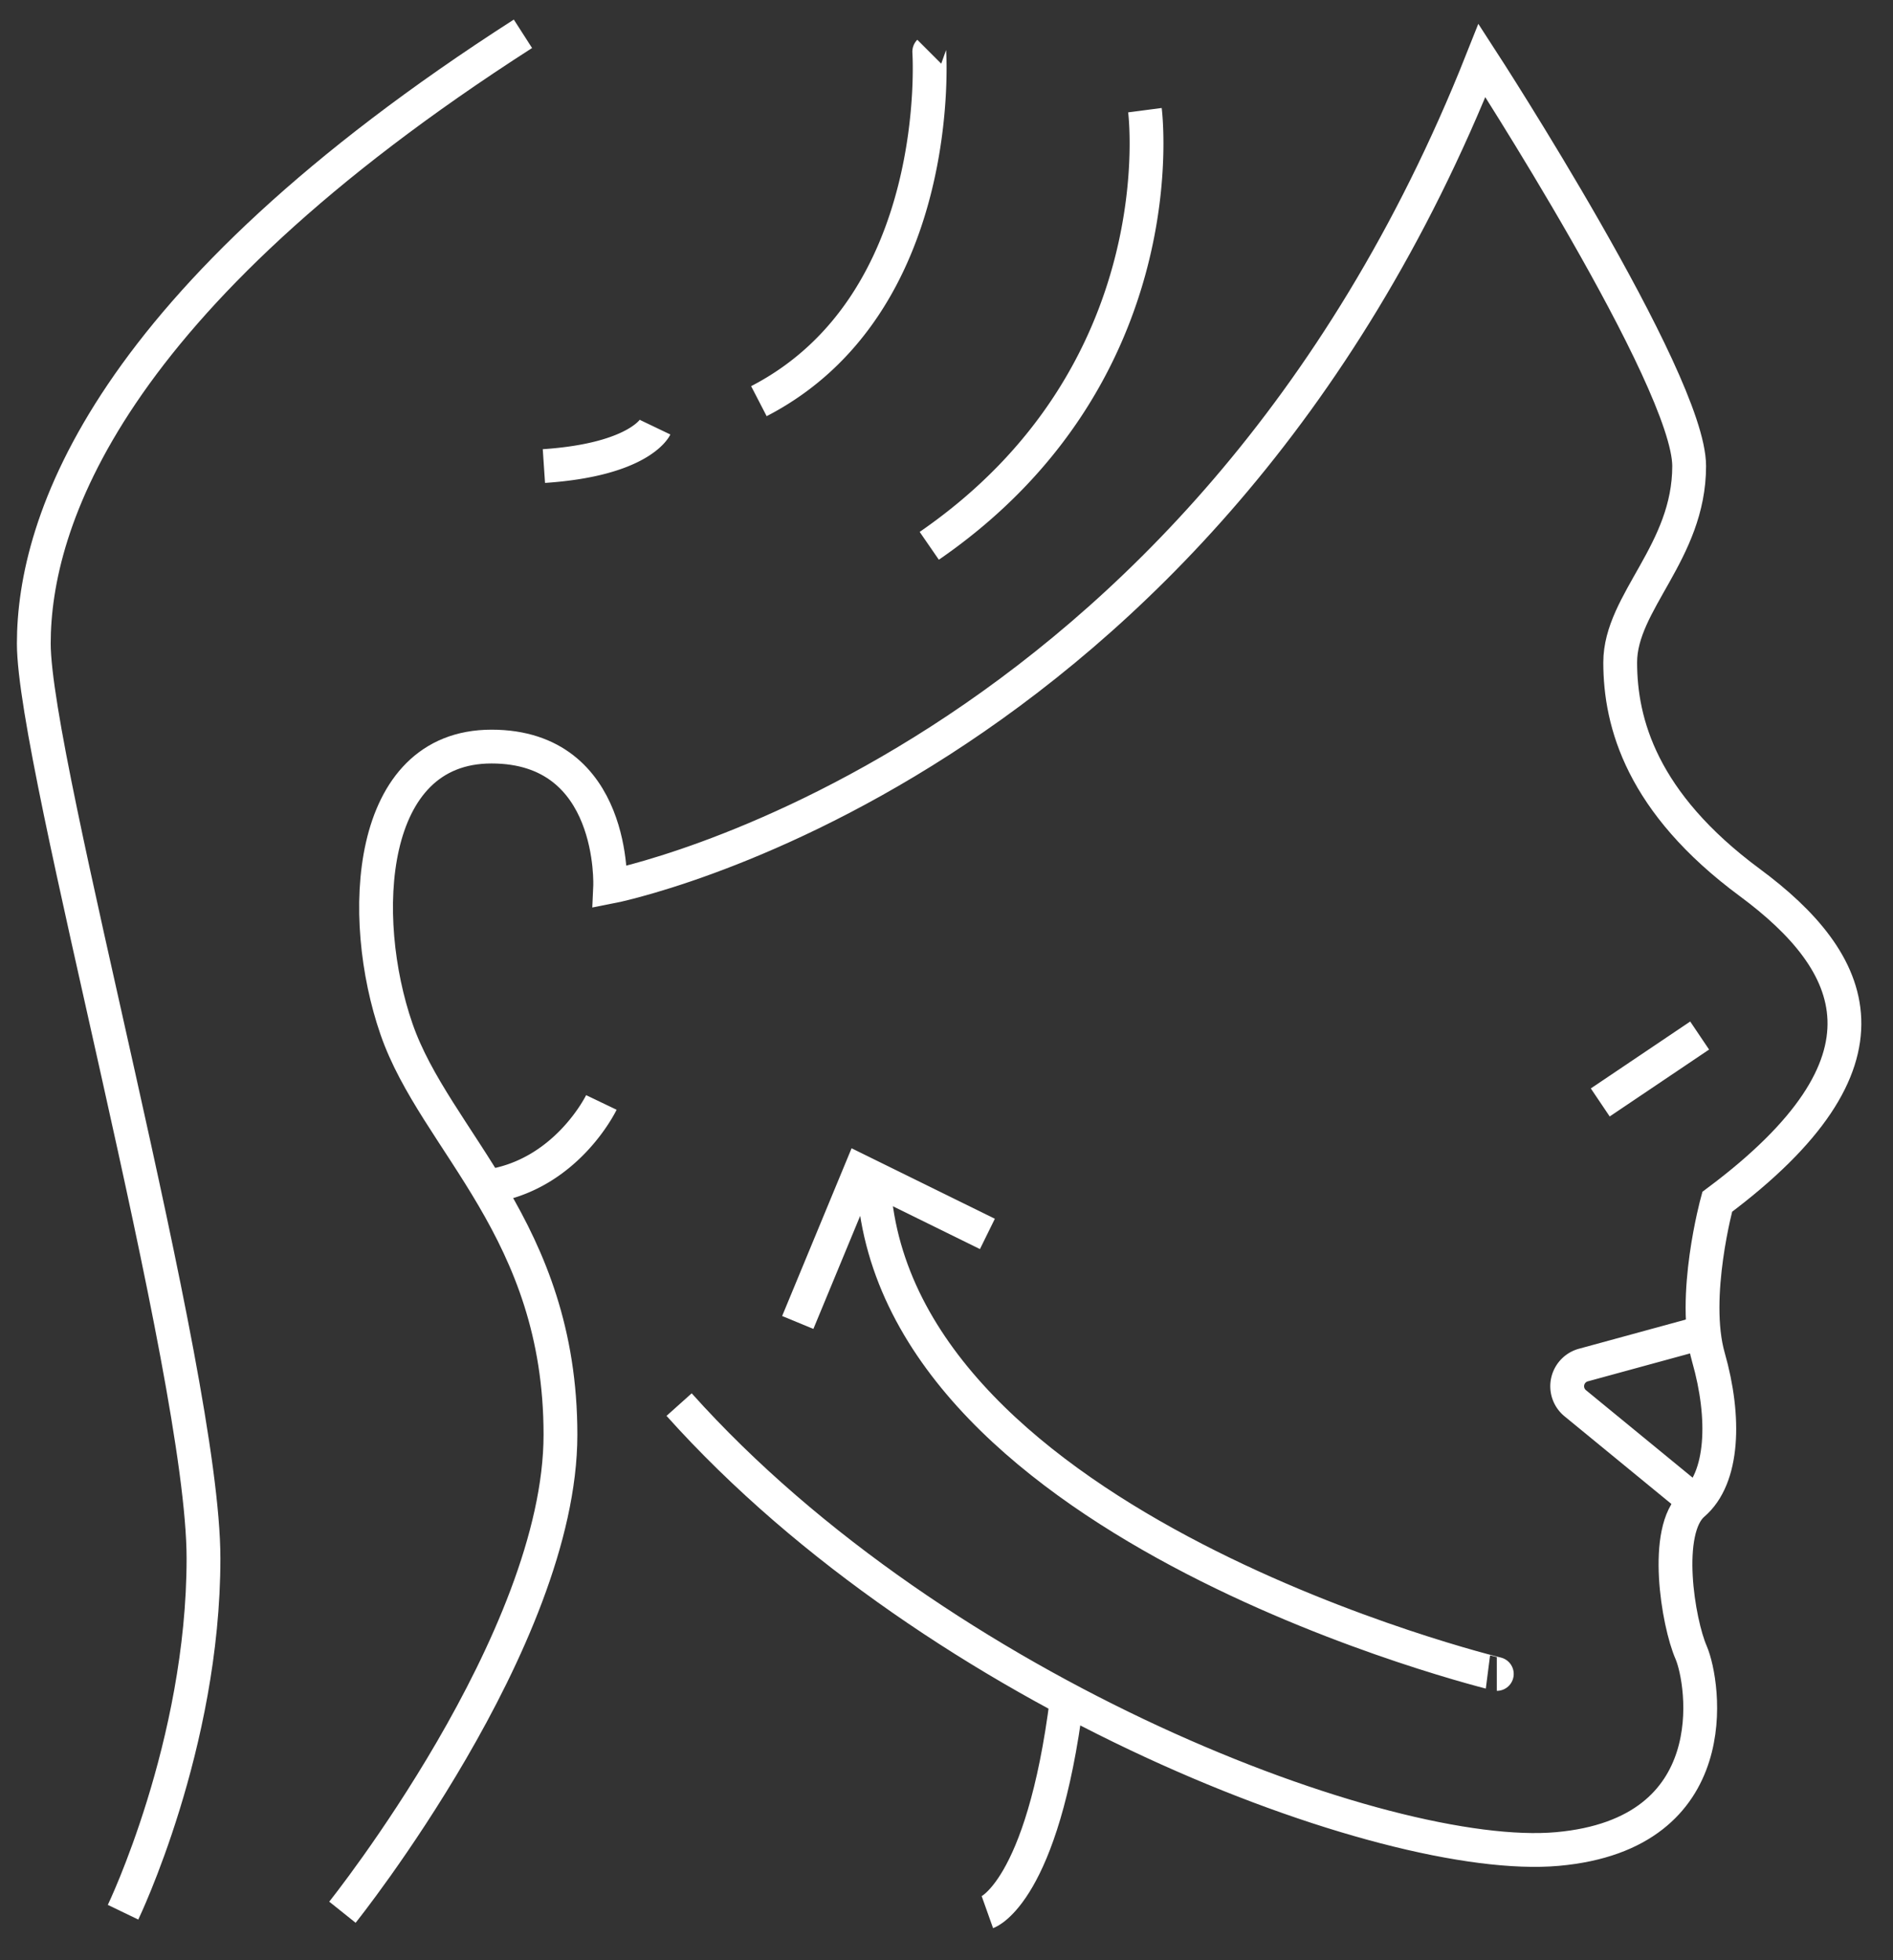 <svg width="56" height="58" fill="none" xmlns="http://www.w3.org/2000/svg"><rect width="100%" height="100%" fill="#333333" stroke="none"/><path d="M3.64 56.58s2.38-4.94 2.38-10.47S1 22.62 1 19.04C1 15.46 3.13 8.92 15.47 1" stroke="#fff" stroke-miterlimit="10"/><path d="M10.13 56.58s6.45-8.06 6.45-14.13-3.7-8.68-4.85-12c-1.15-3.32-.89-8.36 2.81-8.36s3.51 4.15 3.51 4.15 17.43-3.38 25.79-24.45c0 0 6.13 9.45 6.13 12 0 2.55-2.04 4.02-2.04 5.81s.64 4.15 3.83 6.51c3.19 2.36 4.6 5.3-.96 9.45 0 0-.77 2.81-.26 4.6.51 1.79.45 3.57-.45 4.34s-.45 3.51-.06 4.4c.38.89 1.09 5.36-3.96 5.81-5.04.45-18.26-4.53-25.98-13.15m9.12 15.02s1.63-.58 2.35-6.3m12.72-.75S26.54 45.25 25.85 35.1" stroke="#fff" stroke-miterlimit="10"/><path d="M23.6 39.13l1.85-4.47 3.76 1.85m21.07-5.87l-2.94 1.98m2.94 6.83l-3.44.94a.65.65 0 00-.24 1.13l3.23 2.65M17.79 32.62s-1.04 2.17-3.39 2.49M33.87 3.26s1.02 7.79-6.38 12.89m0-14.62S28 9 22.45 11.87m-3.07.77s-.46.96-3.29 1.15" stroke="#fff" stroke-miterlimit="10"/></svg>